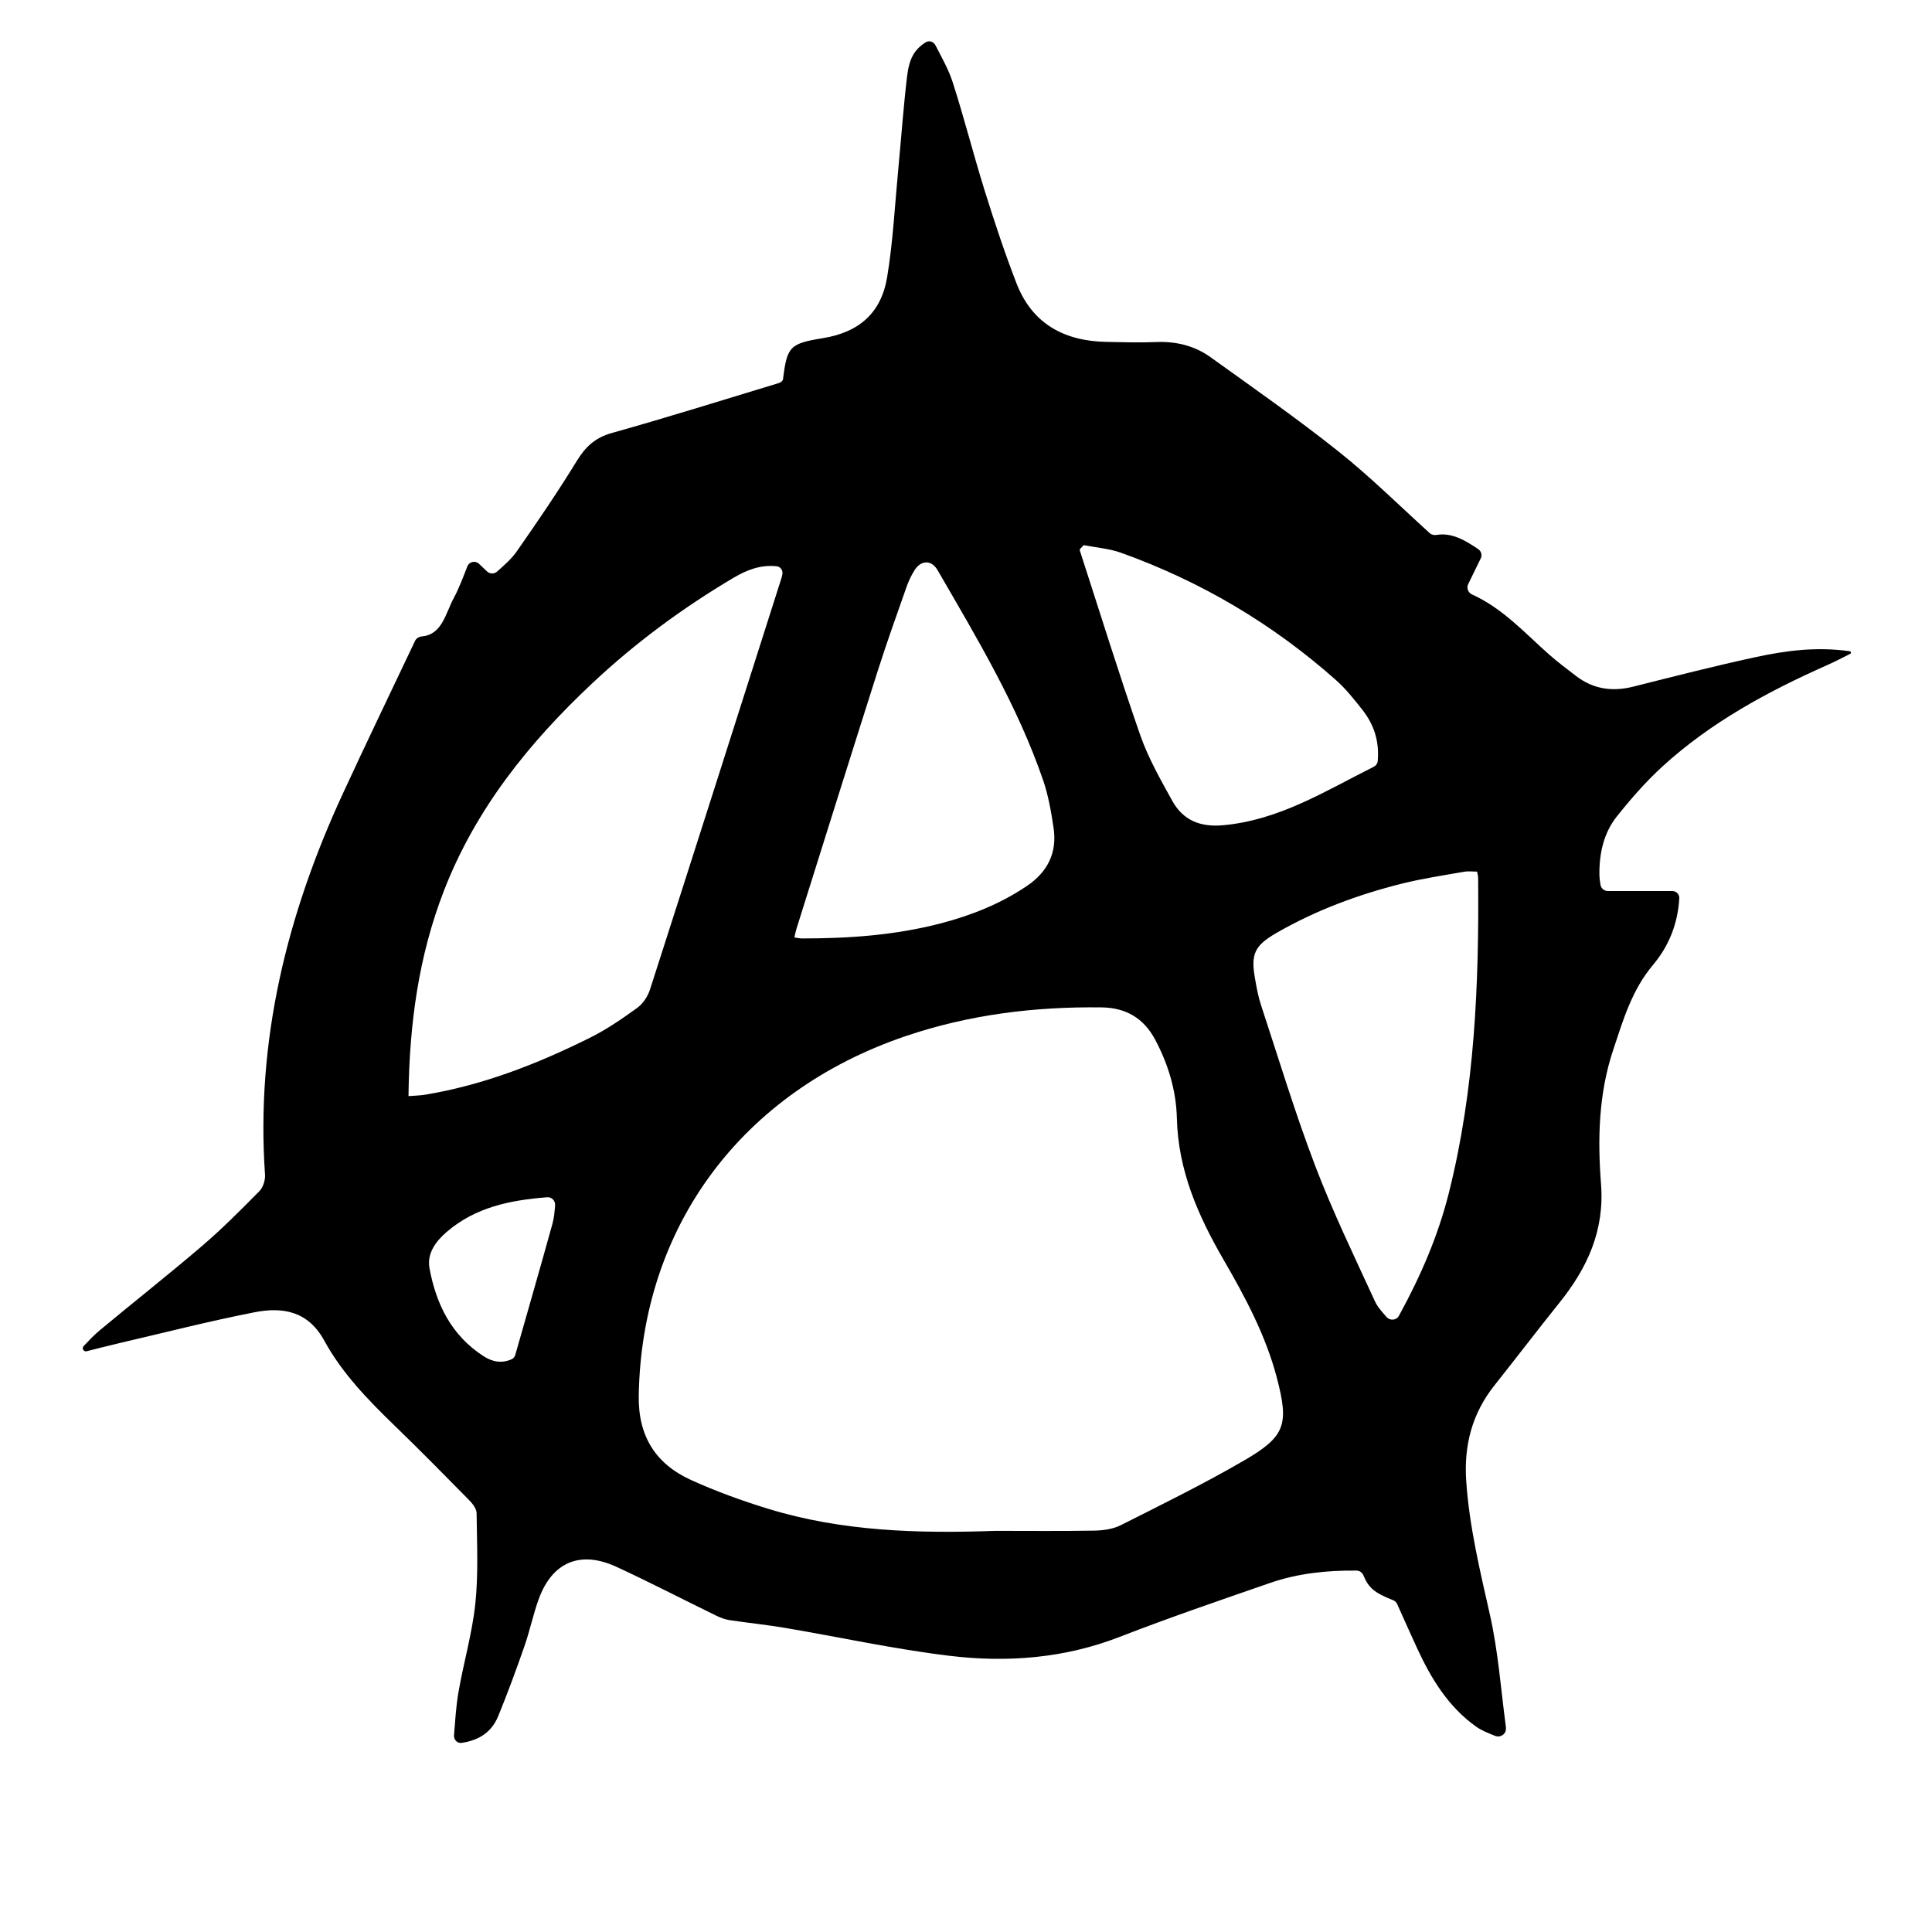 <svg width="400" height="400" viewBox="0 0 400 400" fill="none" xmlns="http://www.w3.org/2000/svg">
<path d="M383.092 134.87C383.281 134.991 383.265 135.271 383.065 135.371C381.496 136.152 379.946 136.973 378.34 137.685C366.014 143.158 354.218 149.532 344.195 158.69C340.769 161.82 337.671 165.373 334.77 169.01C332.018 172.457 331.098 176.678 331.14 181.06C331.148 181.736 331.246 182.412 331.358 183.154C331.472 183.908 332.119 184.476 332.882 184.476H346.209C347.045 184.476 347.727 185.156 347.678 185.99C347.37 191.322 345.48 195.92 342.237 199.776C337.844 204.992 336.053 211.193 333.982 217.418C330.961 226.492 330.758 235.847 331.474 245.13C332.221 254.807 328.639 262.522 322.861 269.719C318.324 275.371 313.93 281.142 309.417 286.818C304.791 292.637 303.066 299.208 303.562 306.595C304.2 316.063 306.421 325.191 308.492 334.409C310.182 341.933 310.737 349.708 311.758 357.376C311.787 357.592 311.79 357.811 311.778 358.061C311.726 359.121 310.558 359.797 309.573 359.403C308.087 358.809 306.734 358.279 305.585 357.459C299.825 353.351 296.279 347.496 293.378 341.206C291.979 338.17 290.622 335.114 289.263 332.095C289.1 331.733 288.797 331.449 288.427 331.303C284.532 329.76 283.38 328.775 282.269 326.142C282.029 325.573 281.488 325.181 280.87 325.175C274.797 325.112 268.756 325.722 262.94 327.737C252.517 331.344 242.077 334.916 231.803 338.904C220.354 343.352 208.505 344.253 196.578 342.816C185.158 341.438 173.87 338.958 162.516 337.032C158.708 336.388 154.852 336.007 151.025 335.428C150.076 335.285 149.133 334.916 148.261 334.492C141.385 331.142 134.591 327.612 127.649 324.404C120.122 320.928 114.307 323.409 111.52 331.124C110.374 334.296 109.693 337.629 108.583 340.812C106.887 345.672 105.114 350.519 103.162 355.277C101.818 358.559 99.295 360.285 95.59 360.844C94.677 360.982 93.923 360.191 93.998 359.27C94.248 356.224 94.416 353.28 94.913 350.394C95.975 344.235 97.766 338.177 98.417 331.982C99.061 325.794 98.745 319.497 98.674 313.255C98.662 312.349 97.826 311.299 97.115 310.572C92.023 305.397 86.932 300.221 81.714 295.177C76.193 289.835 70.826 284.314 67.137 277.565C63.782 271.43 58.541 270.553 52.733 271.686C43.385 273.511 34.15 275.884 24.868 278.042C22.548 278.582 20.244 279.185 17.936 279.763C17.649 279.834 17.351 279.701 17.214 279.439V279.439C17.086 279.196 17.127 278.899 17.315 278.7C18.423 277.525 19.457 276.418 20.701 275.383C27.727 269.54 34.914 263.882 41.857 257.943C45.999 254.396 49.862 250.508 53.694 246.621C54.464 245.84 54.947 244.343 54.87 243.222C52.948 215.45 59.407 189.389 70.951 164.378C75.805 153.86 80.844 143.427 85.932 132.69C86.194 132.137 86.767 131.815 87.376 131.758C91.541 131.369 92.218 127.046 93.916 123.882C95.028 121.81 95.855 119.586 96.764 117.26C97.15 116.273 98.407 116.002 99.175 116.732C99.726 117.255 100.264 117.766 100.829 118.304C101.421 118.867 102.354 118.859 102.957 118.309C104.394 116.997 105.862 115.771 106.917 114.259C111.239 108.082 115.489 101.846 119.423 95.424C121.238 92.461 123.256 90.601 126.73 89.629C138.306 86.391 149.772 82.778 161.192 79.323C161.552 79.214 161.911 79.004 162.073 78.664C162.093 78.622 162.106 78.581 162.11 78.539C162.958 71.707 163.513 71.134 170.426 70.001C177.786 68.797 182.424 64.862 183.666 57.421C184.902 49.998 185.266 42.426 185.988 34.914C186.591 28.588 187.039 22.244 187.785 15.936C188.229 12.173 189.241 10.307 191.645 8.764C192.359 8.306 193.293 8.629 193.68 9.384C194.967 11.89 196.382 14.351 197.234 16.991C199.64 24.45 201.55 32.064 203.89 39.546C205.902 45.974 208.021 52.383 210.457 58.661C213.716 67.074 220.384 70.639 229.135 70.788C232.52 70.848 235.904 70.967 239.283 70.818C243.42 70.639 247.264 71.546 250.577 73.919C259.537 80.346 268.581 86.672 277.201 93.534C283.662 98.682 289.568 104.529 295.994 110.371C296.379 110.721 296.916 110.835 297.428 110.749C300.534 110.232 303.294 111.812 306.077 113.715C306.691 114.134 306.898 114.942 306.572 115.609C305.713 117.373 304.86 119.12 303.967 120.954C303.579 121.752 303.962 122.708 304.77 123.075C311.172 125.98 315.693 131.059 320.712 135.497C322.497 137.071 324.413 138.508 326.305 139.956C329.869 142.687 333.814 143.253 338.148 142.162C346.529 140.052 354.904 137.911 363.345 136.081C369.892 134.66 376.089 133.875 382.977 134.827C383.018 134.833 383.058 134.847 383.092 134.87V134.87ZM205.994 316.949C205.996 316.947 205.999 316.946 206.002 316.946C212.859 316.946 219.717 317.023 226.574 316.898C228.407 316.862 230.424 316.594 232.03 315.783C240.626 311.448 249.276 307.197 257.591 302.368C266.169 297.389 266.891 294.915 264.348 285.214C262.056 276.48 257.824 268.58 253.347 260.853C248.052 251.707 243.921 242.34 243.659 231.513C243.521 225.831 241.886 220.381 239.181 215.283C236.788 210.77 233.081 208.635 228.084 208.57C214.265 208.391 200.732 210.043 187.57 214.496C153.544 226.021 132.818 254.008 132.245 288.953C132.108 297.383 135.761 303.107 143.134 306.446C148.273 308.777 153.628 310.715 159.024 312.373C174.334 317.076 190.14 317.512 205.987 316.952C205.99 316.952 205.993 316.95 205.994 316.949V316.949ZM84.579 226.941C84.579 226.94 84.58 226.939 84.581 226.939C85.971 226.826 86.95 226.82 87.899 226.665C99.981 224.692 111.239 220.274 122.115 214.872C125.56 213.161 128.783 210.943 131.911 208.683C133.105 207.819 134.114 206.31 134.568 204.891C143.683 176.565 152.709 148.208 161.74 119.858C161.834 119.562 161.907 119.261 161.974 118.95C162.148 118.14 161.621 117.324 160.798 117.237C157.521 116.891 154.672 117.972 151.944 119.583C141.385 125.826 131.559 133.076 122.623 141.465C109.526 153.753 98.453 167.508 91.886 184.482C86.658 197.995 84.748 212.044 84.574 226.94C84.574 226.942 84.578 226.943 84.579 226.941V226.941ZM305.815 180.455C305.816 180.456 305.816 180.458 305.814 180.458C304.855 180.458 303.966 180.327 303.126 180.482C298.834 181.245 294.506 181.883 290.28 182.938C281.194 185.21 272.455 188.447 264.307 193.14C259.746 195.769 258.928 197.498 259.842 202.631C260.17 204.486 260.504 206.358 261.095 208.141C264.754 219.248 268.139 230.463 272.3 241.38C275.929 250.902 280.394 260.113 284.65 269.385C285.189 270.554 286.085 271.558 287.081 272.683C287.792 273.486 289.113 273.371 289.628 272.43C294.273 263.941 297.755 255.771 299.95 247.056C305.358 225.598 306.224 203.723 306.033 181.746C306.033 181.377 305.914 181.003 305.813 180.457C305.813 180.455 305.814 180.454 305.815 180.455V180.455ZM164.468 194.088C164.468 194.091 164.471 194.094 164.474 194.094C165.098 194.178 165.568 194.296 166.038 194.296C175.697 194.302 185.29 193.634 194.685 191.196C201.073 189.538 207.132 187.136 212.63 183.415C216.916 180.512 218.891 176.529 218.133 171.425C217.638 168.104 217.059 164.729 215.978 161.569C210.666 146.086 202.261 132.116 194.106 118.033C192.859 115.875 190.698 115.94 189.361 118.033C188.674 119.112 188.113 120.305 187.689 121.515C185.684 127.221 183.636 132.915 181.798 138.674C176.115 156.525 170.521 174.412 164.904 192.281C164.731 192.823 164.636 193.396 164.468 194.087C164.468 194.087 164.468 194.088 164.468 194.088V194.088ZM224.377 112.862C224.377 112.861 224.375 112.86 224.374 112.861L223.669 113.599C223.565 113.708 223.529 113.866 223.576 114.01C227.709 126.739 231.663 139.533 236.065 152.173C237.713 156.907 240.25 161.367 242.691 165.779C244.918 169.809 248.458 171.288 253.204 170.859C264.929 169.805 274.521 163.688 284.428 158.75C284.88 158.525 285.196 158.091 285.241 157.589C285.615 153.382 284.421 149.924 282 146.873C280.335 144.78 278.657 142.633 276.669 140.869C263.537 129.189 248.655 120.382 232.114 114.45C229.661 113.568 226.963 113.377 224.379 112.864C224.378 112.864 224.377 112.863 224.377 112.862V112.862ZM105.935 281.417C106.307 281.253 106.568 280.916 106.679 280.526C109.284 271.391 111.892 262.362 114.397 253.299C114.719 252.137 114.812 250.913 114.928 249.561C115.008 248.62 114.237 247.806 113.295 247.879C105.503 248.486 98.415 249.975 92.495 255.046C90.239 256.977 88.364 259.511 88.919 262.546C90.275 269.987 93.456 276.486 100.094 280.767C101.889 281.924 103.781 282.365 105.935 281.417Z" fill="black"/>
</svg>
